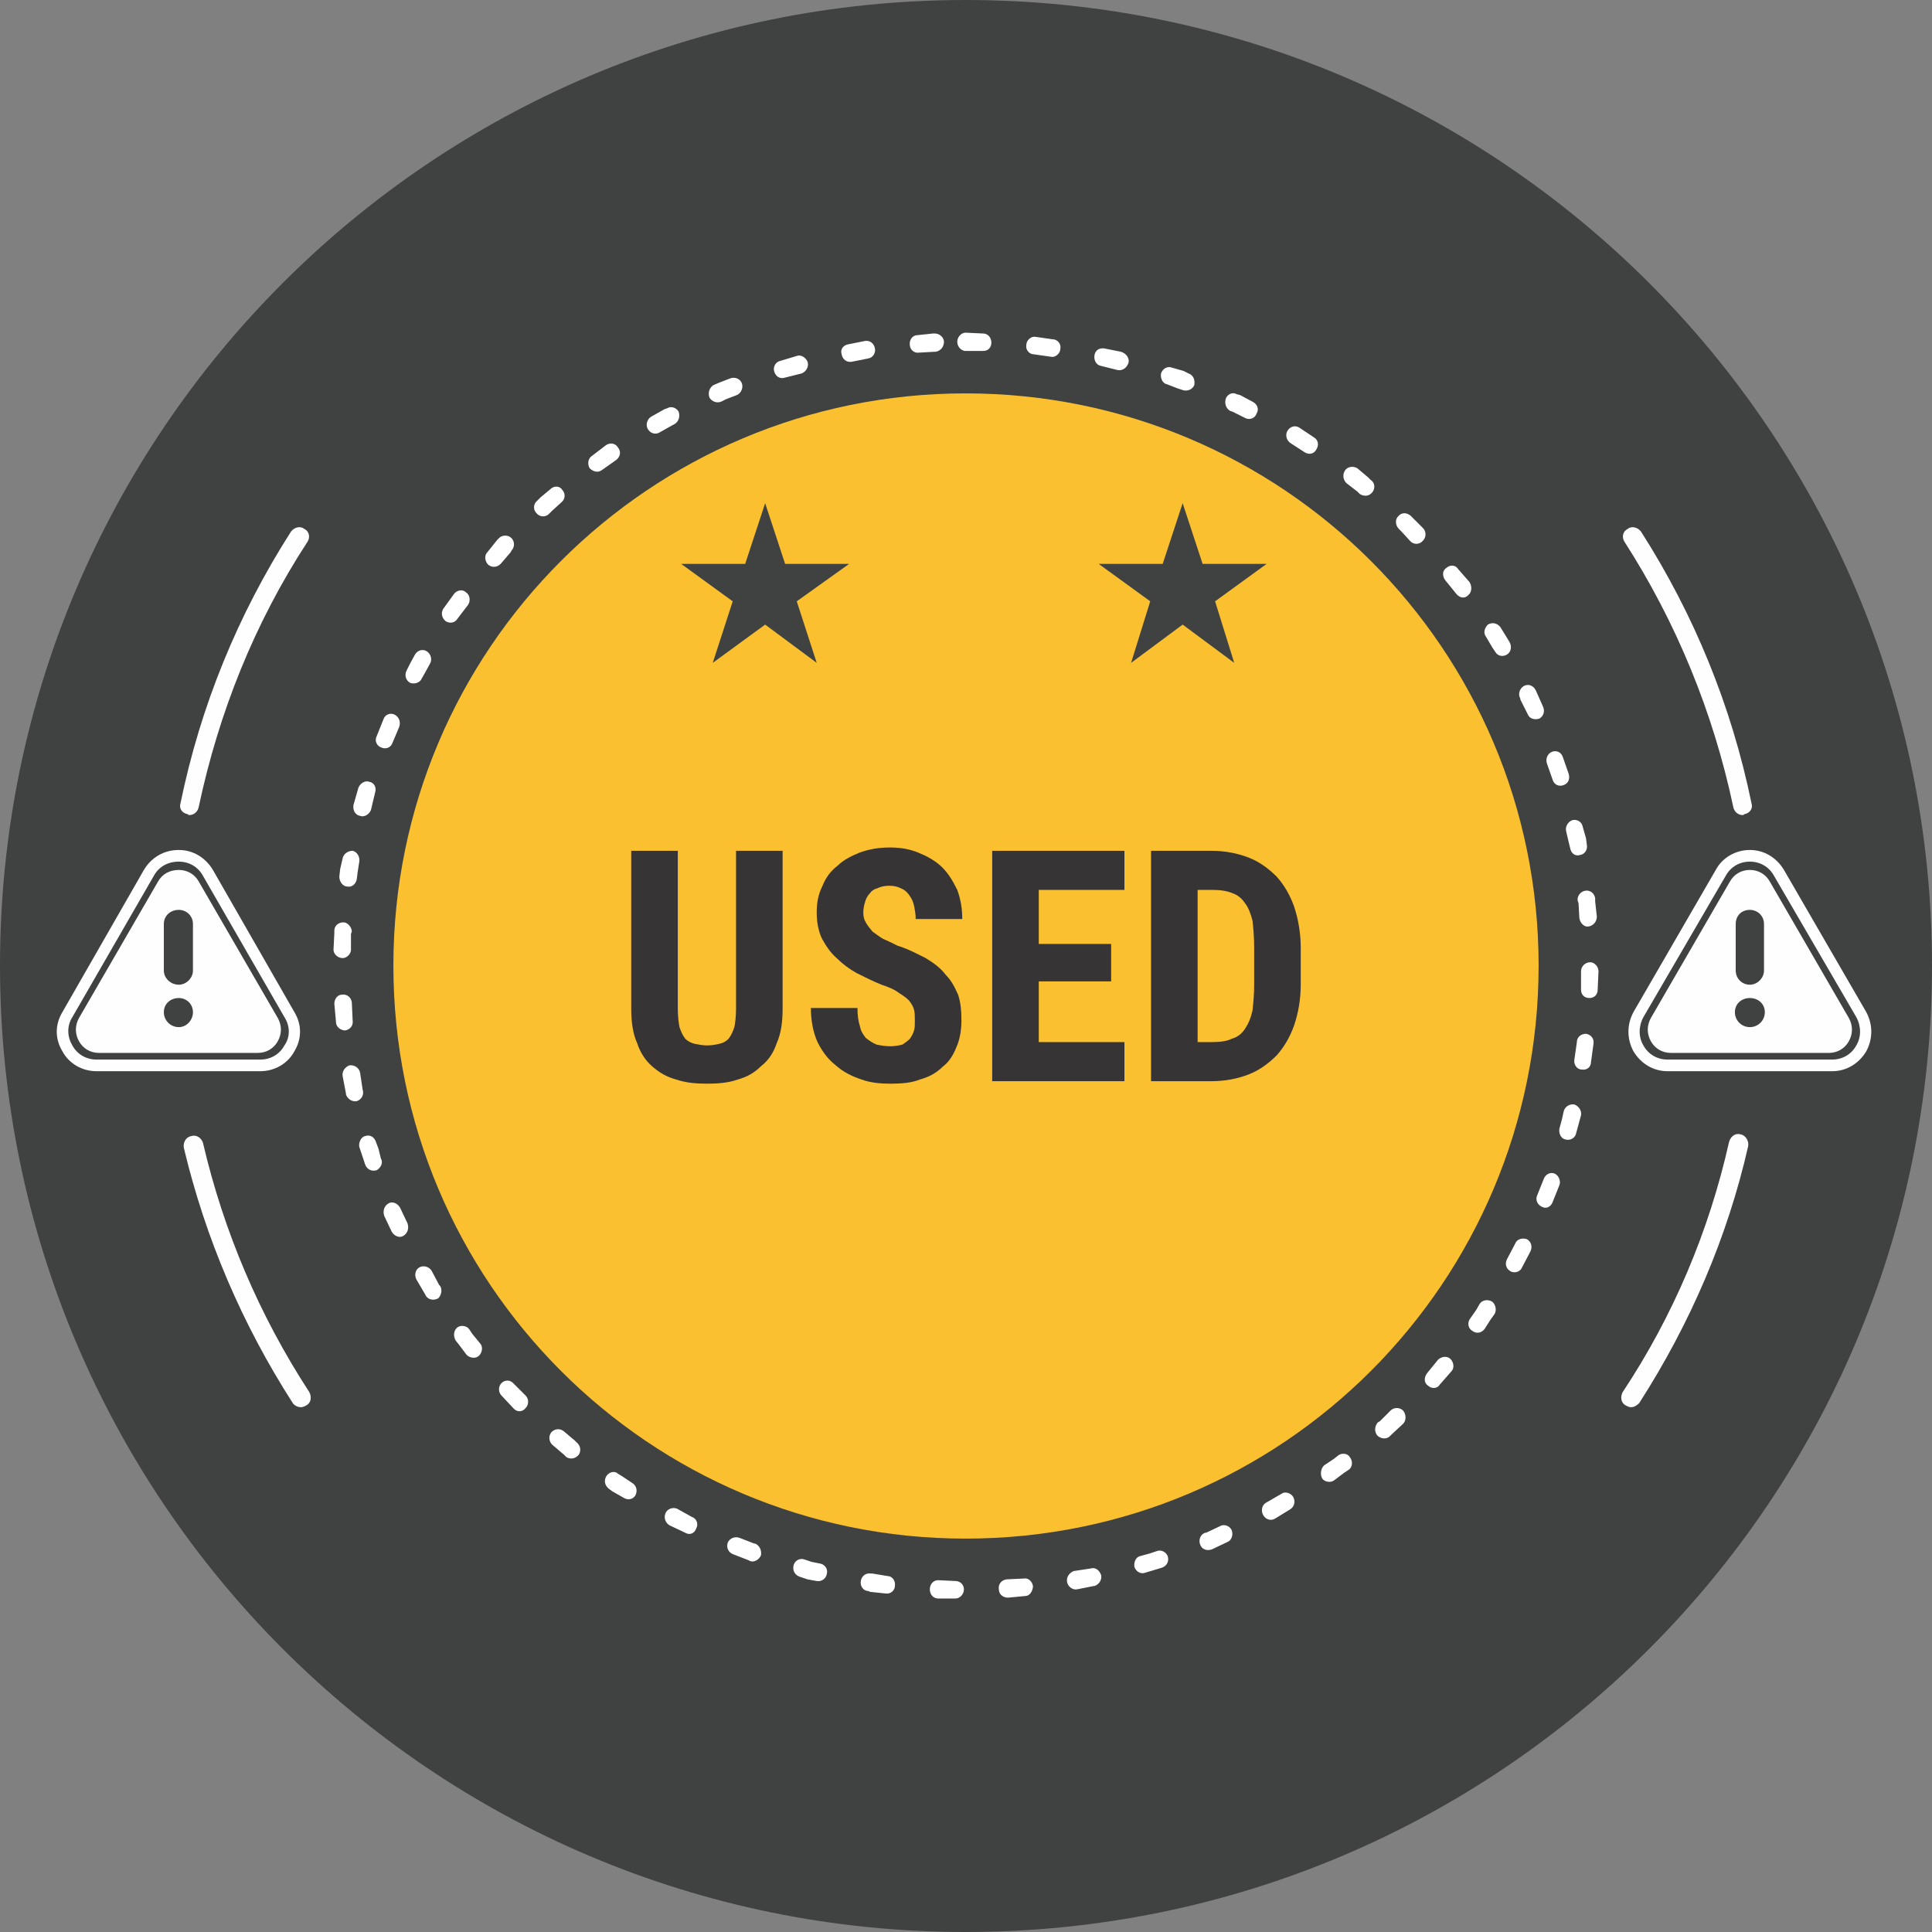 <?xml version="1.0" encoding="UTF-8"?>


<!DOCTYPE svg PUBLIC "-//W3C//DTD SVG 1.1//EN" "http://www.w3.org/Graphics/SVG/1.1/DTD/svg11.dtd">

<svg xmlns="http://www.w3.org/2000/svg" xml:space="preserve" width="448px" height="448px" version="1.1" style="shape-rendering:geometricPrecision; text-rendering:geometricPrecision; image-rendering:optimizeQuality; fill-rule:evenodd; clip-rule:evenodd"
viewBox="0 0 23.23 23.23"
 xmlns:xlink="http://www.w3.org/1999/xlink"
 xmlns:xodm="http://www.corel.com/coreldraw/odm/2003">
 <rect x="0" y="0" width="23.23" height="23.23" fill="#808080" stroke="none"/>
 <defs>
  <style type="text/css">
   <![CDATA[
    .fil5 {fill:#FEFEFE}
    .fil2 {fill:#FEFEFE;fill-rule:nonzero}
    .fil3 {fill:#373435;fill-rule:nonzero}
    .fil1 {fill:#FAC02F;fill-rule:nonzero}
    .fil0 {fill:#404241;fill-rule:nonzero}
    .fil4 {fill:white;fill-rule:nonzero}
   ]]>
  </style>
 </defs>
 <g id="Layer_x0020_1">
  <path class="fil0" d="M23.23 11.61c0,6.42 -5.2,11.62 -11.62,11.62 -6.41,0 -11.61,-5.2 -11.61,-11.62 0,-6.41 5.2,-11.61 11.61,-11.61 6.42,0 11.62,5.2 11.62,11.61z"/>
  <path class="fil1" d="M18.5 11.61c0,3.81 -3.08,6.89 -6.89,6.89 -3.8,0 -6.88,-3.08 -6.88,-6.89 0,-3.8 3.08,-6.88 6.88,-6.88 3.81,0 6.89,3.08 6.89,6.88z"/>
  <polygon class="fil0" points="9.2,6.05 9.44,6.78 10.21,6.78 9.58,7.23 9.82,7.97 9.2,7.51 8.57,7.97 8.81,7.23 8.19,6.78 8.96,6.78 "/>
  <polygon class="fil0" points="14.22,6.05 14.46,6.78 15.23,6.78 14.61,7.23 14.84,7.97 14.22,7.51 13.6,7.97 13.83,7.23 13.21,6.78 13.98,6.78 "/>
  <path class="fil2" d="M2.28 9.8c-0.01,0 -0.02,0 -0.02,-0.01 -0.07,-0.01 -0.11,-0.07 -0.09,-0.13 0.24,-1.17 0.69,-2.27 1.33,-3.27 0.04,-0.05 0.11,-0.07 0.16,-0.03 0.06,0.03 0.07,0.1 0.04,0.15 -0.64,0.98 -1.07,2.06 -1.31,3.19 -0.01,0.06 -0.06,0.1 -0.11,0.1z"/>
  <path class="fil2" d="M3.62 16.92c-0.04,0 -0.08,-0.02 -0.1,-0.05 -0.61,-0.95 -1.05,-1.98 -1.31,-3.07 -0.01,-0.07 0.03,-0.13 0.09,-0.14 0.06,-0.02 0.12,0.02 0.14,0.08 0.25,1.07 0.68,2.08 1.28,3 0.03,0.06 0.02,0.13 -0.04,0.16 -0.02,0.01 -0.04,0.02 -0.06,0.02z"/>
  <path class="fil2" d="M19.61 16.92c-0.02,0 -0.04,-0.01 -0.06,-0.02 -0.06,-0.03 -0.07,-0.1 -0.04,-0.16 0.61,-0.92 1.04,-1.94 1.28,-3.01 0.02,-0.07 0.08,-0.11 0.14,-0.09 0.06,0.01 0.1,0.08 0.09,0.14 -0.25,1.1 -0.7,2.14 -1.31,3.09 -0.03,0.03 -0.06,0.05 -0.1,0.05z"/>
  <path class="fil2" d="M20.95 9.8c-0.05,0 -0.1,-0.04 -0.11,-0.1 -0.24,-1.13 -0.68,-2.21 -1.31,-3.19 -0.03,-0.05 -0.02,-0.12 0.04,-0.15 0.05,-0.04 0.12,-0.02 0.16,0.03 0.64,1 1.09,2.1 1.33,3.27 0.02,0.06 -0.02,0.12 -0.09,0.13 0,0.01 -0.01,0.01 -0.02,0.01z"/>
  <path class="fil3" d="M9.41 10.23l0 1.9c0,0.16 -0.02,0.3 -0.07,0.41 -0.04,0.12 -0.1,0.21 -0.19,0.28 -0.08,0.08 -0.17,0.13 -0.28,0.16 -0.11,0.04 -0.24,0.05 -0.37,0.05 -0.13,0 -0.25,-0.01 -0.37,-0.05 -0.11,-0.03 -0.2,-0.08 -0.29,-0.16 -0.08,-0.07 -0.14,-0.16 -0.18,-0.28 -0.05,-0.11 -0.07,-0.25 -0.07,-0.41l0 -1.9 0.56 0 0 1.9c0,0.09 0.01,0.17 0.02,0.22 0.02,0.06 0.04,0.1 0.07,0.14 0.03,0.03 0.07,0.05 0.11,0.06 0.05,0.01 0.1,0.02 0.15,0.02 0.06,0 0.11,-0.01 0.15,-0.02 0.05,-0.01 0.08,-0.03 0.11,-0.06 0.03,-0.04 0.05,-0.08 0.07,-0.14 0.01,-0.05 0.02,-0.13 0.02,-0.22l0 -1.9 0.56 0z"/>
  <path id="1" class="fil3" d="M11 12.27c0,-0.05 0,-0.09 -0.01,-0.13 -0.01,-0.04 -0.03,-0.07 -0.06,-0.11 -0.03,-0.03 -0.07,-0.06 -0.12,-0.09 -0.05,-0.04 -0.12,-0.07 -0.21,-0.1 -0.1,-0.04 -0.2,-0.09 -0.3,-0.14 -0.09,-0.05 -0.17,-0.11 -0.24,-0.18 -0.08,-0.07 -0.13,-0.15 -0.18,-0.24 -0.04,-0.09 -0.06,-0.19 -0.06,-0.31 0,-0.12 0.02,-0.22 0.07,-0.32 0.04,-0.1 0.1,-0.18 0.18,-0.24 0.07,-0.07 0.17,-0.12 0.27,-0.16 0.11,-0.04 0.23,-0.06 0.36,-0.06 0.13,0 0.25,0.02 0.36,0.07 0.1,0.04 0.2,0.1 0.27,0.17 0.08,0.08 0.13,0.17 0.18,0.27 0.04,0.11 0.06,0.22 0.06,0.35l-0.56 0c0,-0.06 -0.01,-0.11 -0.02,-0.16 -0.01,-0.05 -0.03,-0.09 -0.06,-0.13 -0.02,-0.03 -0.05,-0.06 -0.1,-0.08 -0.04,-0.02 -0.08,-0.03 -0.14,-0.03 -0.05,0 -0.1,0.01 -0.14,0.03 -0.04,0.01 -0.07,0.03 -0.09,0.06 -0.03,0.03 -0.05,0.07 -0.06,0.11 -0.01,0.03 -0.02,0.08 -0.02,0.12 0,0.05 0.01,0.09 0.03,0.12 0.02,0.04 0.05,0.07 0.08,0.11 0.04,0.03 0.08,0.06 0.13,0.09 0.05,0.02 0.11,0.05 0.17,0.08 0.13,0.04 0.24,0.1 0.34,0.15 0.1,0.06 0.18,0.12 0.24,0.2 0.07,0.07 0.11,0.15 0.15,0.24 0.03,0.09 0.04,0.19 0.04,0.31 0,0.12 -0.02,0.23 -0.06,0.32 -0.04,0.1 -0.09,0.18 -0.17,0.24 -0.07,0.07 -0.16,0.12 -0.27,0.15 -0.1,0.04 -0.22,0.05 -0.35,0.05 -0.12,0 -0.24,-0.01 -0.35,-0.05 -0.12,-0.04 -0.22,-0.09 -0.31,-0.17 -0.09,-0.07 -0.16,-0.16 -0.22,-0.28 -0.05,-0.11 -0.08,-0.25 -0.08,-0.41l0.56 0c0,0.09 0.01,0.16 0.03,0.22 0.01,0.06 0.04,0.1 0.07,0.14 0.04,0.03 0.08,0.06 0.13,0.08 0.05,0.01 0.1,0.02 0.17,0.02 0.05,0 0.1,-0.01 0.14,-0.02 0.03,-0.02 0.06,-0.04 0.09,-0.07 0.02,-0.03 0.04,-0.06 0.05,-0.1 0.01,-0.03 0.01,-0.07 0.01,-0.12z"/>
  <polygon id="2" class="fil3" points="13.36,11.8 12.49,11.8 12.49,12.53 13.52,12.53 13.52,13 11.93,13 11.93,10.23 13.52,10.23 13.52,10.7 12.49,10.7 12.49,11.35 13.36,11.35 "/>
  <path id="3" class="fil3" d="M13.84 13l0 -2.77 0.73 0c0.16,0 0.31,0.03 0.44,0.08 0.13,0.05 0.24,0.13 0.34,0.23 0.09,0.1 0.16,0.22 0.21,0.36 0.05,0.15 0.08,0.32 0.08,0.5l0 0.43c0,0.19 -0.03,0.35 -0.08,0.5 -0.05,0.14 -0.12,0.26 -0.21,0.36 -0.1,0.1 -0.21,0.18 -0.34,0.23 -0.13,0.05 -0.28,0.08 -0.44,0.08l-0.73 0zm0.56 -2.3l0 1.83 0.17 0c0.1,0 0.18,-0.01 0.24,-0.04 0.07,-0.02 0.12,-0.06 0.16,-0.12 0.04,-0.06 0.07,-0.13 0.09,-0.22 0.01,-0.09 0.02,-0.19 0.02,-0.32l0 -0.43c0,-0.13 -0.01,-0.24 -0.02,-0.33 -0.02,-0.08 -0.05,-0.16 -0.09,-0.21 -0.04,-0.06 -0.09,-0.1 -0.15,-0.12 -0.07,-0.03 -0.15,-0.04 -0.25,-0.04l-0.17 0z"/>
  <g>
   <path class="fil4" d="M11.61 4.22c-0.05,0 -0.1,-0.05 -0.1,-0.11 0,-0.06 0.05,-0.11 0.1,-0.11l0 0.22zm0.21 -0.21l0 0.21 -0.21 0 0 -0.22 0.21 0.01zm0 0c0.06,0 0.1,0.05 0.1,0.11 0,0.06 -0.04,0.1 -0.1,0.1l0 -0.21zm0.61 0.25c-0.05,0 -0.1,-0.05 -0.09,-0.11 0,-0.06 0.06,-0.11 0.11,-0.1l-0.02 0.21zm0.23 -0.18l-0.02 0.21 -0.21 -0.03 0.02 -0.21 0.21 0.03zm0 0c0.05,0 0.1,0.05 0.09,0.11 0,0.06 -0.06,0.11 -0.11,0.1l0.02 -0.21zm0.58 0.32c-0.06,-0.01 -0.09,-0.07 -0.08,-0.13 0.01,-0.06 0.06,-0.09 0.12,-0.08l-0.04 0.21zm0.24 -0.17l-0.04 0.22 -0.2 -0.05 0.04 -0.21 0.2 0.04zm0 0c0.06,0.02 0.1,0.07 0.09,0.13 -0.02,0.06 -0.07,0.1 -0.13,0.09l0.04 -0.22zm0.55 0.39c-0.05,-0.01 -0.08,-0.07 -0.07,-0.13 0.02,-0.06 0.08,-0.09 0.13,-0.07l-0.06 0.2zm0.26 -0.13l-0.07 0.2 -0.06 -0.02 -0.13 -0.05 0.06 -0.2 0.14 0.04 0.06 0.03zm0 0c0.06,0.02 0.08,0.08 0.07,0.14 -0.02,0.05 -0.08,0.08 -0.14,0.06l0.07 -0.2zm0.5 0.45c-0.05,-0.03 -0.07,-0.09 -0.05,-0.15 0.02,-0.05 0.08,-0.08 0.13,-0.05l-0.08 0.2zm0.27 -0.11l-0.08 0.2 -0.16 -0.08 -0.03 -0.01 0.08 -0.2 0.04 0.01 0.15 0.08zm0 0c0.06,0.03 0.08,0.09 0.05,0.14 -0.02,0.06 -0.08,0.08 -0.13,0.06l0.08 -0.2zm0.46 0.5c-0.05,-0.03 -0.07,-0.1 -0.04,-0.15 0.03,-0.05 0.09,-0.07 0.14,-0.04l-0.1 0.19zm0.28 -0.07l-0.11 0.18 -0.17 -0.11 0.1 -0.19 0.18 0.12zm0 0c0.05,0.03 0.06,0.09 0.03,0.14 -0.03,0.06 -0.09,0.07 -0.14,0.04l0.11 -0.18zm0.39 0.55c-0.04,-0.04 -0.05,-0.1 -0.02,-0.15 0.03,-0.05 0.1,-0.06 0.15,-0.03l-0.13 0.18zm0.29 -0.04l-0.13 0.17 -0.03 -0.03 -0.13 -0.1 0.13 -0.18 0.13 0.11 0.03 0.03zm0 0c0.05,0.03 0.06,0.1 0.02,0.15 -0.04,0.05 -0.1,0.05 -0.15,0.02l0.13 -0.17zm0.34 0.59c-0.04,-0.04 -0.05,-0.11 -0.01,-0.15 0.04,-0.05 0.1,-0.05 0.15,-0.01l-0.14 0.16zm0.29 -0.01l-0.15 0.16 -0.11 -0.12 -0.03 -0.03 0.14 -0.16 0.03 0.03 0.12 0.12zm0 0c0.04,0.04 0.04,0.11 0,0.15 -0.04,0.05 -0.11,0.05 -0.15,0.01l0.15 -0.16zm0.27 0.63c-0.04,-0.05 -0.04,-0.12 0.01,-0.15 0.04,-0.04 0.11,-0.04 0.14,0.01l-0.15 0.14zm0.29 0.02l-0.16 0.14 -0.13 -0.16 0.15 -0.14 0.14 0.16zm0 0c0.03,0.05 0.03,0.12 -0.02,0.16 -0.04,0.04 -0.1,0.03 -0.14,-0.02l0.16 -0.14zm0.2 0.66c-0.04,-0.05 -0.02,-0.11 0.02,-0.15 0.05,-0.03 0.11,-0.02 0.15,0.03l-0.17 0.12zm0.28 0.06l-0.17 0.12 -0.04 -0.06 -0.07 -0.12 0.17 -0.12 0.08 0.13 0.03 0.05zm0 0c0.03,0.05 0.02,0.12 -0.03,0.15 -0.05,0.03 -0.11,0.02 -0.14,-0.03l0.17 -0.12zm0.13 0.68c-0.03,-0.05 -0.01,-0.12 0.04,-0.15 0.05,-0.03 0.11,-0.01 0.14,0.04l-0.18 0.11zm0.27 0.09l-0.18 0.1 -0.09 -0.18 0 -0.01 0.18 -0.11 0.01 0.02 0.08 0.18zm0 0c0.03,0.06 0.01,0.12 -0.04,0.15 -0.06,0.02 -0.12,0 -0.14,-0.05l0.18 -0.1zm0.05 0.69c-0.02,-0.06 0.01,-0.12 0.06,-0.14 0.05,-0.02 0.11,0 0.13,0.06l-0.19 0.08zm0.26 0.12l-0.19 0.08 -0.07 -0.2 0.19 -0.08 0.07 0.2zm0 0c0.02,0.06 0,0.12 -0.06,0.14 -0.05,0.02 -0.11,0 -0.13,-0.06l0.19 -0.08zm-0.03 0.69c-0.01,-0.05 0.02,-0.11 0.08,-0.13 0.05,-0.01 0.11,0.02 0.12,0.08l-0.2 0.05zm0.25 0.17l-0.2 0.04 -0.02 -0.08 -0.03 -0.13 0.2 -0.05 0.04 0.14 0.01 0.08zm0 0c0.01,0.05 -0.02,0.11 -0.08,0.12 -0.06,0.02 -0.11,-0.02 -0.12,-0.08l0.2 -0.04zm-0.11 0.67c-0.01,-0.05 0.03,-0.11 0.09,-0.12 0.06,-0.01 0.11,0.03 0.12,0.09l-0.21 0.03zm0.23 0.19l-0.21 0.02 -0.01 -0.18 -0.01 -0.03 0.21 -0.03 0 0.04 0.02 0.18zm0 0c0,0.06 -0.04,0.11 -0.1,0.12 -0.05,0.01 -0.1,-0.04 -0.11,-0.1l0.21 -0.02zm-0.19 0.66c0,-0.06 0.05,-0.11 0.11,-0.11 0.05,0 0.1,0.05 0.1,0.11l-0.21 0zm0.2 0.22l-0.2 0 0 -0.22 0.21 0 -0.01 0.22zm0 0c0,0.06 -0.04,0.1 -0.1,0.1 -0.06,0 -0.1,-0.04 -0.1,-0.1l0.2 0zm-0.25 0.63c0,-0.06 0.05,-0.1 0.11,-0.1 0.06,0.01 0.1,0.06 0.09,0.12l-0.2 -0.02zm0.17 0.24l-0.2 -0.03 0.03 -0.21 0.2 0.02 -0.03 0.22zm0 0c0,0.06 -0.05,0.1 -0.11,0.09 -0.06,0 -0.1,-0.06 -0.09,-0.12l0.2 0.03zm-0.33 0.6c0.01,-0.06 0.07,-0.1 0.13,-0.09 0.05,0.02 0.09,0.07 0.08,0.13l-0.21 -0.04zm0.15 0.26l-0.2 -0.06 0.03 -0.11 0.02 -0.09 0.21 0.04 -0.03 0.11 -0.03 0.11zm0 0c-0.01,0.05 -0.07,0.09 -0.13,0.07 -0.05,-0.01 -0.08,-0.07 -0.07,-0.13l0.2 0.06zm-0.39 0.55c0.02,-0.06 0.08,-0.09 0.13,-0.07 0.05,0.02 0.08,0.09 0.06,0.14l-0.19 -0.07zm0.11 0.27l-0.19 -0.07 0.08 -0.2 0.19 0.07 -0.08 0.2zm0 0c-0.02,0.06 -0.08,0.09 -0.13,0.06 -0.05,-0.02 -0.08,-0.08 -0.06,-0.13l0.19 0.07zm-0.45 0.5c0.02,-0.05 0.08,-0.07 0.14,-0.05 0.05,0.03 0.07,0.09 0.04,0.15l-0.18 -0.1zm0.08 0.29l-0.18 -0.1 0.1 -0.19 0.18 0.1 -0.1 0.19zm0 0c-0.02,0.05 -0.08,0.07 -0.13,0.05 -0.06,-0.03 -0.08,-0.09 -0.05,-0.15l0.18 0.1zm-0.51 0.44c0.03,-0.05 0.1,-0.06 0.15,-0.03 0.04,0.03 0.06,0.1 0.03,0.15l-0.18 -0.12zm0.06 0.3l-0.17 -0.13 0.07 -0.1 0.04 -0.07 0.18 0.12 -0.05 0.07 -0.07 0.11zm0 0c-0.04,0.05 -0.1,0.06 -0.15,0.02 -0.05,-0.03 -0.06,-0.1 -0.02,-0.15l0.17 0.13zm-0.56 0.37c0.04,-0.04 0.11,-0.05 0.15,-0.01 0.04,0.04 0.05,0.11 0.01,0.15l-0.16 -0.14zm0.02 0.3l-0.15 -0.14 0.13 -0.16 0.16 0.14 -0.14 0.16zm0 0c-0.03,0.05 -0.1,0.05 -0.14,0.01 -0.05,-0.03 -0.05,-0.1 -0.01,-0.15l0.15 0.14zm-0.59 0.31c0.04,-0.04 0.11,-0.04 0.15,0 0.04,0.05 0.04,0.12 0,0.16l-0.15 -0.16zm-0.01 0.31l-0.14 -0.17 0.02 -0.01 0.13 -0.13 0.15 0.16 -0.14 0.13 -0.02 0.02zm0 0c-0.04,0.04 -0.11,0.03 -0.15,-0.01 -0.04,-0.05 -0.03,-0.12 0.01,-0.16l0.14 0.17zm-0.62 0.23c0.04,-0.03 0.11,-0.03 0.14,0.02 0.04,0.05 0.03,0.12 -0.01,0.15l-0.13 -0.17zm-0.05 0.3l-0.12 -0.18 0.12 -0.08 0.05 -0.04 0.13 0.17 -0.06 0.04 -0.12 0.09zm0 0c-0.04,0.03 -0.11,0.02 -0.14,-0.02 -0.03,-0.05 -0.02,-0.12 0.02,-0.16l0.12 0.18zm-0.63 0.16c0.04,-0.03 0.11,-0.01 0.14,0.04 0.03,0.06 0.01,0.12 -0.04,0.15l-0.1 -0.19zm-0.08 0.3l-0.11 -0.19 0.19 -0.11 0.1 0.19 -0.18 0.11zm0 0c-0.05,0.03 -0.11,0.01 -0.14,-0.04 -0.03,-0.05 -0.02,-0.12 0.03,-0.15l0.11 0.19zm-0.66 0.09c0.05,-0.03 0.12,0 0.14,0.05 0.02,0.05 0,0.12 -0.05,0.14l-0.09 -0.19zm-0.1 0.28l-0.08 -0.2 0.01 0 0.17 -0.08 0.09 0.19 -0.19 0.09 0 0zm0 0c-0.06,0.02 -0.12,0 -0.14,-0.06 -0.02,-0.05 0,-0.12 0.06,-0.14l0.08 0.2zm-0.66 0.02c0.05,-0.02 0.11,0.01 0.13,0.06 0.02,0.06 -0.01,0.12 -0.07,0.14l-0.06 -0.2zm-0.14 0.26l-0.06 -0.2 0.11 -0.03 0.09 -0.03 0.06 0.2 -0.1 0.03 -0.1 0.03zm0 0c-0.05,0.02 -0.11,-0.01 -0.13,-0.07 -0.01,-0.06 0.02,-0.12 0.07,-0.13l0.06 0.2zm-0.66 -0.05c0.06,-0.02 0.11,0.02 0.13,0.08 0.01,0.05 -0.02,0.11 -0.08,0.13l-0.05 -0.21zm-0.16 0.25l-0.04 -0.22 0.2 -0.03 0 0 0.05 0.21 -0.01 0 -0.2 0.04zm0 0c-0.05,0.01 -0.11,-0.03 -0.12,-0.09 -0.01,-0.06 0.03,-0.11 0.08,-0.13l0.04 0.22zm-0.64 -0.13c0.05,-0.01 0.1,0.03 0.11,0.09 0,0.06 -0.04,0.12 -0.09,0.12l-0.02 -0.21zm-0.19 0.23l-0.02 -0.22 0.21 -0.01 0.02 0.21 -0.21 0.02zm0 0c-0.06,0 -0.11,-0.04 -0.11,-0.1 -0.01,-0.06 0.03,-0.11 0.09,-0.12l0.02 0.22zm-0.63 -0.2c0.05,0 0.1,0.04 0.1,0.1 0,0.06 -0.05,0.11 -0.1,0.11l0 -0.21zm-0.21 0.21l0 -0.22 0.21 0.01 0 0.21 -0.21 0zm0 0c-0.06,0 -0.1,-0.05 -0.1,-0.11 0,-0.06 0.04,-0.11 0.1,-0.11l0 0.22zm-0.61 -0.27c0.06,0 0.1,0.06 0.09,0.12 0,0.05 -0.05,0.1 -0.11,0.09l0.02 -0.21zm-0.23 0.18l0.03 -0.21 0.02 0 0.18 0.03 -0.02 0.21 -0.19 -0.02 -0.02 -0.01zm0 0c-0.06,0 -0.1,-0.06 -0.09,-0.12 0.01,-0.06 0.06,-0.1 0.12,-0.09l-0.03 0.21zm-0.58 -0.33c0.06,0.01 0.1,0.07 0.08,0.13 -0.01,0.05 -0.06,0.09 -0.12,0.08l0.04 -0.21zm-0.24 0.16l0.05 -0.21 0.09 0.03 0.1 0.02 -0.04 0.21 -0.11 -0.02 -0.09 -0.03zm0 0c-0.06,-0.02 -0.09,-0.07 -0.08,-0.13 0.01,-0.06 0.07,-0.1 0.13,-0.08l-0.05 0.21zm-0.54 -0.4c0.05,0.02 0.08,0.08 0.07,0.14 -0.02,0.05 -0.08,0.09 -0.13,0.07l0.06 -0.21zm-0.26 0.13l0.07 -0.2 0.18 0.07 0.01 0 -0.06 0.21 -0.02 -0.01 -0.18 -0.07zm0 0c-0.06,-0.02 -0.09,-0.08 -0.07,-0.14 0.02,-0.05 0.08,-0.08 0.14,-0.06l-0.07 0.2zm-0.5 -0.45c0.06,0.02 0.08,0.09 0.05,0.14 -0.02,0.06 -0.08,0.08 -0.13,0.05l0.08 -0.19zm-0.27 0.1l0.09 -0.2 0.18 0.1 -0.08 0.19 -0.19 -0.09zm0 0c-0.05,-0.03 -0.07,-0.09 -0.05,-0.14 0.02,-0.06 0.09,-0.08 0.14,-0.06l-0.09 0.2zm-0.45 -0.51c0.05,0.03 0.07,0.09 0.04,0.15 -0.03,0.05 -0.09,0.06 -0.14,0.03l0.1 -0.18zm-0.28 0.07l0.11 -0.18 0.05 0.03 0.12 0.08 -0.1 0.18 -0.14 -0.08 -0.04 -0.03zm0 0c-0.05,-0.04 -0.06,-0.1 -0.03,-0.15 0.03,-0.05 0.1,-0.07 0.14,-0.03l-0.11 0.18zm-0.39 -0.56c0.05,0.04 0.06,0.1 0.03,0.15 -0.04,0.05 -0.1,0.06 -0.15,0.03l0.12 -0.18zm-0.28 0.04l0.13 -0.17 0.13 0.11 0.02 0.02 -0.12 0.18 -0.03 -0.03 -0.13 -0.11zm0 0c-0.05,-0.04 -0.06,-0.11 -0.02,-0.16 0.04,-0.04 0.1,-0.05 0.15,-0.01l-0.13 0.17zm-0.33 -0.6c0.04,0.04 0.04,0.11 0,0.15 -0.04,0.05 -0.1,0.05 -0.14,0.01l0.14 -0.16zm-0.29 0l0.14 -0.15 0.15 0.15 -0.14 0.16 -0.15 -0.16zm0 0c-0.04,-0.04 -0.04,-0.11 0,-0.15 0.04,-0.04 0.1,-0.04 0.14,0l-0.14 0.15zm-0.26 -0.63c0.04,0.04 0.03,0.11 -0.01,0.15 -0.04,0.04 -0.11,0.03 -0.15,-0.01l0.16 -0.14zm-0.29 -0.03l0.16 -0.14 0.04 0.06 0.09 0.11 -0.16 0.14 -0.09 -0.12 -0.04 -0.05zm0 0c-0.03,-0.05 -0.03,-0.12 0.02,-0.16 0.04,-0.03 0.11,-0.02 0.14,0.02l-0.16 0.14zm-0.19 -0.66c0.03,0.04 0.02,0.11 -0.02,0.15 -0.05,0.03 -0.12,0.02 -0.15,-0.03l0.17 -0.12zm-0.28 -0.07l0.18 -0.11 0.09 0.17 0.01 0.01 -0.17 0.12 -0.01 -0.02 -0.1 -0.17zm0 0c-0.03,-0.05 -0.02,-0.12 0.03,-0.15 0.05,-0.03 0.12,-0.01 0.15,0.04l-0.18 0.11zm-0.11 -0.68c0.02,0.06 0,0.12 -0.05,0.15 -0.05,0.03 -0.11,0 -0.14,-0.05l0.19 -0.1zm-0.28 -0.09l0.19 -0.1 0.09 0.19 -0.19 0.1 -0.09 -0.19zm0 0c-0.02,-0.06 0,-0.12 0.05,-0.15 0.05,-0.03 0.11,0 0.14,0.05l-0.19 0.1zm-0.04 -0.69c0.03,0.05 0,0.11 -0.05,0.14 -0.06,0.02 -0.12,-0.01 -0.14,-0.07l0.19 -0.07zm-0.26 -0.14l0.2 -0.06 0.03 0.08 0.03 0.12 -0.19 0.07 -0.04 -0.12 -0.03 -0.09zm0 0c-0.01,-0.05 0.02,-0.12 0.07,-0.13 0.06,-0.02 0.11,0.01 0.13,0.07l-0.2 0.06zm0.04 -0.69c0.02,0.06 -0.01,0.12 -0.07,0.14 -0.05,0.01 -0.11,-0.02 -0.13,-0.08l0.2 -0.06zm-0.24 -0.16l0.21 -0.04 0.03 0.2 0 0 -0.2 0.06 0 -0.01 -0.04 -0.21zm0 0c-0.01,-0.06 0.03,-0.11 0.08,-0.13 0.06,-0.01 0.12,0.03 0.13,0.09l-0.21 0.04zm0.12 -0.67c0.01,0.06 -0.03,0.11 -0.09,0.12 -0.05,0 -0.11,-0.04 -0.11,-0.1l0.2 -0.02zm-0.22 -0.2l0.21 -0.02 0.01 0.22 -0.2 0.02 -0.02 -0.22zm0 0c0,-0.06 0.04,-0.11 0.09,-0.11 0.06,-0.01 0.11,0.03 0.12,0.09l-0.21 0.02zm0.2 -0.65c0,0.05 -0.05,0.1 -0.1,0.1 -0.06,0 -0.11,-0.05 -0.11,-0.1l0.21 0zm-0.2 -0.23l0.21 0.01 -0.01 0.03 0 0.19 -0.21 0 0.01 -0.2 0 -0.03zm0 0c0,-0.06 0.05,-0.1 0.11,-0.1 0.05,0 0.1,0.06 0.1,0.11l-0.21 -0.01zm0.27 -0.62c-0.01,0.06 -0.06,0.1 -0.11,0.09 -0.06,0 -0.1,-0.06 -0.1,-0.12l0.21 0.03zm-0.17 -0.25l0.2 0.04 -0.02 0.13 -0.01 0.08 -0.21 -0.03 0.01 -0.09 0.03 -0.13zm0 0c0.01,-0.05 0.06,-0.09 0.12,-0.09 0.05,0.01 0.09,0.07 0.08,0.13l-0.2 -0.04zm0.34 -0.58c-0.02,0.05 -0.08,0.09 -0.13,0.07 -0.06,-0.01 -0.09,-0.07 -0.08,-0.13l0.21 0.06zm-0.15 -0.27l0.2 0.06 -0.05 0.21 -0.21 -0.06 0.06 -0.21zm0 0c0.02,-0.05 0.08,-0.09 0.13,-0.07 0.06,0.01 0.09,0.07 0.07,0.13l-0.2 -0.06zm0.41 -0.54c-0.02,0.06 -0.08,0.08 -0.13,0.06 -0.06,-0.02 -0.09,-0.08 -0.06,-0.14l0.19 0.08zm-0.11 -0.28l0.19 0.09 0 0 -0.08 0.19 -0.19 -0.08 0.08 -0.2 0 0zm0 0c0.02,-0.06 0.08,-0.08 0.13,-0.06 0.06,0.03 0.08,0.09 0.06,0.15l-0.19 -0.09zm0.46 -0.49c-0.02,0.05 -0.09,0.07 -0.14,0.05 -0.05,-0.03 -0.07,-0.09 -0.04,-0.15l0.18 0.1zm-0.08 -0.29l0.18 0.11 -0.06 0.11 -0.04 0.07 -0.18 -0.1 0.04 -0.08 0.06 -0.11zm0 0c0.03,-0.05 0.09,-0.07 0.14,-0.04 0.05,0.03 0.07,0.1 0.04,0.15l-0.18 -0.11zm0.51 -0.43c-0.03,0.05 -0.09,0.06 -0.14,0.03 -0.05,-0.04 -0.06,-0.1 -0.03,-0.15l0.17 0.12zm-0.04 -0.3l0.17 0.13 -0.13 0.17 -0.17 -0.12 0.13 -0.18zm0 0c0.03,-0.04 0.1,-0.06 0.14,-0.02 0.05,0.03 0.06,0.1 0.03,0.15l-0.17 -0.13zm0.56 -0.36c-0.04,0.04 -0.1,0.05 -0.15,0.01 -0.04,-0.04 -0.05,-0.11 -0.01,-0.15l0.16 0.14zm-0.02 -0.31l0.15 0.15 -0.01 0.02 -0.12 0.14 -0.16 -0.14 0.12 -0.15 0.02 -0.02zm0 0c0.04,-0.04 0.11,-0.04 0.15,0 0.04,0.04 0.04,0.11 0,0.15l-0.15 -0.15zm0.6 -0.29c-0.04,0.04 -0.11,0.04 -0.15,-0.01 -0.04,-0.04 -0.04,-0.11 0.01,-0.15l0.14 0.16zm0.02 -0.3l0.13 0.16 -0.11 0.1 -0.04 0.04 -0.14 -0.16 0.04 -0.04 0.12 -0.1zm0 0c0.04,-0.04 0.11,-0.04 0.14,0.01 0.04,0.04 0.04,0.11 -0.01,0.15l-0.13 -0.16zm0.62 -0.23c-0.05,0.04 -0.11,0.02 -0.15,-0.02 -0.03,-0.05 -0.02,-0.12 0.03,-0.15l0.12 0.17zm0.05 -0.3l0.12 0.18 -0.17 0.12 -0.12 -0.17 0.17 -0.13zm0 0c0.05,-0.03 0.11,-0.02 0.14,0.03 0.04,0.05 0.03,0.11 -0.02,0.15l-0.12 -0.18zm0.64 -0.15c-0.05,0.03 -0.11,0.01 -0.14,-0.04 -0.03,-0.05 -0.01,-0.12 0.04,-0.15l0.1 0.19zm0.09 -0.29l0.09 0.19 -0.02 0.01 -0.16 0.09 -0.1 -0.19 0.16 -0.09 0.03 -0.01zm0 0c0.05,-0.03 0.11,-0.01 0.14,0.04 0.02,0.06 0,0.12 -0.05,0.15l-0.09 -0.19zm0.65 -0.08c-0.05,0.02 -0.11,0 -0.14,-0.05 -0.02,-0.06 0,-0.12 0.05,-0.15l0.09 0.2zm0.11 -0.28l0.08 0.2 -0.13 0.05 -0.06 0.03 -0.09 -0.2 0.07 -0.03 0.13 -0.05zm0 0c0.05,-0.02 0.12,0 0.14,0.06 0.02,0.05 -0.01,0.12 -0.06,0.14l-0.08 -0.2zm0.66 -0.01c-0.06,0.02 -0.11,-0.01 -0.13,-0.07 -0.02,-0.06 0.02,-0.12 0.07,-0.13l0.06 0.2zm0.14 -0.26l0.06 0.21 -0.2 0.05 -0.06 -0.2 0.2 -0.06zm0 0c0.05,-0.02 0.11,0.02 0.13,0.07 0.02,0.06 -0.02,0.12 -0.07,0.14l-0.06 -0.21zm0.66 0.07c-0.06,0.01 -0.11,-0.03 -0.12,-0.09 -0.02,-0.06 0.02,-0.11 0.08,-0.12l0.04 0.21zm0.16 -0.25l0.04 0.21 -0.2 0.04 -0.04 -0.21 0.2 -0.04zm0 0c0.06,-0.01 0.11,0.03 0.12,0.09 0.01,0.05 -0.02,0.11 -0.08,0.12l-0.04 -0.21zm0.65 0.14c-0.06,0.01 -0.11,-0.04 -0.11,-0.09 -0.01,-0.06 0.03,-0.12 0.09,-0.12l0.02 0.21zm0.19 -0.23l0.01 0.22 -0.02 0 -0.18 0.01 -0.02 -0.21 0.19 -0.02 0.02 0zm0 0c0.06,0 0.11,0.05 0.11,0.1 0,0.06 -0.04,0.11 -0.1,0.12l-0.01 -0.22z"/>
  </g>
  <g>
   <g id="_1643283335168">
    <path class="fil5" d="M22.03 12.88l-1.98 0c-0.17,0 -0.32,-0.09 -0.41,-0.24 -0.08,-0.15 -0.08,-0.32 0,-0.47l0.99 -1.71c0.08,-0.15 0.24,-0.24 0.41,-0.24 0.17,0 0.32,0.09 0.41,0.24l0.99 1.71c0.08,0.15 0.08,0.32 0,0.47 -0.09,0.15 -0.24,0.24 -0.41,0.24zm-0.99 -2.52c-0.12,0 -0.23,0.06 -0.29,0.17l-0.99 1.7c-0.06,0.11 -0.06,0.24 0,0.34 0.06,0.11 0.17,0.17 0.29,0.17l1.98 0c0.12,0 0.23,-0.06 0.29,-0.17 0.06,-0.1 0.06,-0.23 0,-0.34l-0.99 -1.7c-0.06,-0.11 -0.17,-0.17 -0.29,-0.17zm1.19 1.88l-0.95 -1.64c-0.05,-0.09 -0.14,-0.14 -0.24,-0.14 -0.1,0 -0.19,0.05 -0.24,0.14l-0.95 1.64c-0.05,0.09 -0.05,0.19 0,0.28 0.05,0.09 0.14,0.14 0.24,0.14l1.9 0c0.1,0 0.19,-0.05 0.24,-0.14 0.05,-0.09 0.05,-0.19 0,-0.28zm-1.36 -1.13c0,-0.1 0.07,-0.17 0.17,-0.17 0.09,0 0.17,0.07 0.17,0.17l0 0.56c0,0.09 -0.08,0.17 -0.17,0.17 -0.1,0 -0.17,-0.08 -0.17,-0.17l0 -0.56zm0.17 1.24c-0.1,0 -0.18,-0.08 -0.18,-0.18 0,-0.1 0.08,-0.17 0.18,-0.17 0.1,0 0.18,0.07 0.18,0.17 0,0.1 -0.08,0.18 -0.18,0.18z"/>
   </g>
   <g id="_1643283334112">
   </g>
   <g id="_1643283334528">
   </g>
   <g id="_1643283331968">
   </g>
   <g id="_1643283331360">
   </g>
   <g id="_1643283330624">
   </g>
   <g id="_1643283330752">
   </g>
   <g id="_1643283397664">
   </g>
   <g id="_1643283398208">
   </g>
   <g id="_1643283397952">
   </g>
   <g id="_1643283395552">
   </g>
   <g id="_1643283396224">
   </g>
   <g id="_1643283394656">
   </g>
   <g id="_1643283394592">
   </g>
   <g id="_1643283393568">
   </g>
   <g id="_1643283392160">
   </g>
  </g>
  <g>
   <g id="_1643956835696">
    <path class="fil5" d="M3.13 12.88l-1.97 0c-0.17,0 -0.33,-0.09 -0.41,-0.24 -0.09,-0.15 -0.09,-0.32 0,-0.47l0.98 -1.71c0.09,-0.15 0.24,-0.24 0.42,-0.24 0.17,0 0.32,0.09 0.41,0.24l0.98 1.71c0.09,0.15 0.09,0.32 0,0.47 -0.08,0.15 -0.24,0.24 -0.41,0.24zm-0.98 -2.52c-0.13,0 -0.24,0.06 -0.3,0.17l-0.98 1.7c-0.07,0.11 -0.06,0.24 0,0.34 0.06,0.11 0.17,0.17 0.29,0.17l1.97 0c0.12,0 0.23,-0.06 0.29,-0.17 0.07,-0.1 0.07,-0.23 0,-0.34l-0.98 -1.7c-0.06,-0.11 -0.17,-0.17 -0.29,-0.17zm1.19 1.88l-0.95 -1.64c-0.05,-0.09 -0.14,-0.14 -0.24,-0.14 -0.11,0 -0.2,0.05 -0.25,0.14l-0.95 1.64c-0.05,0.09 -0.05,0.19 0,0.28 0.05,0.09 0.14,0.14 0.24,0.14l1.91 0c0.1,0 0.19,-0.05 0.24,-0.14 0.05,-0.09 0.05,-0.19 0,-0.28zm-1.37 -1.13c0,-0.1 0.08,-0.17 0.18,-0.17 0.09,0 0.17,0.07 0.17,0.17l0 0.56c0,0.09 -0.08,0.17 -0.17,0.17 -0.1,0 -0.18,-0.08 -0.18,-0.17l0 -0.56zm0.18 1.24c-0.1,0 -0.18,-0.08 -0.18,-0.18 0,-0.1 0.08,-0.17 0.18,-0.17 0.09,0 0.17,0.07 0.17,0.17 0,0.1 -0.08,0.18 -0.17,0.18z"/>
   </g>
   <g id="_1643956827280">
   </g>
   <g id="_1644116596944">
   </g>
   <g id="_1644116596624">
   </g>
   <g id="_1644116595888">
   </g>
   <g id="_1644116594960">
   </g>
   <g id="_1644116594800">
   </g>
   <g id="_1644116593744">
   </g>
   <g id="_1644116590992">
   </g>
   <g id="_1644116589328">
   </g>
   <g id="_1644116562832">
   </g>
   <g id="_1644116608816">
   </g>
   <g id="_1644116605680">
   </g>
   <g id="_1644116599440">
   </g>
   <g id="_1644116598096">
   </g>
   <g id="_1644116597200">
   </g>
  </g>
 </g>
</svg>
